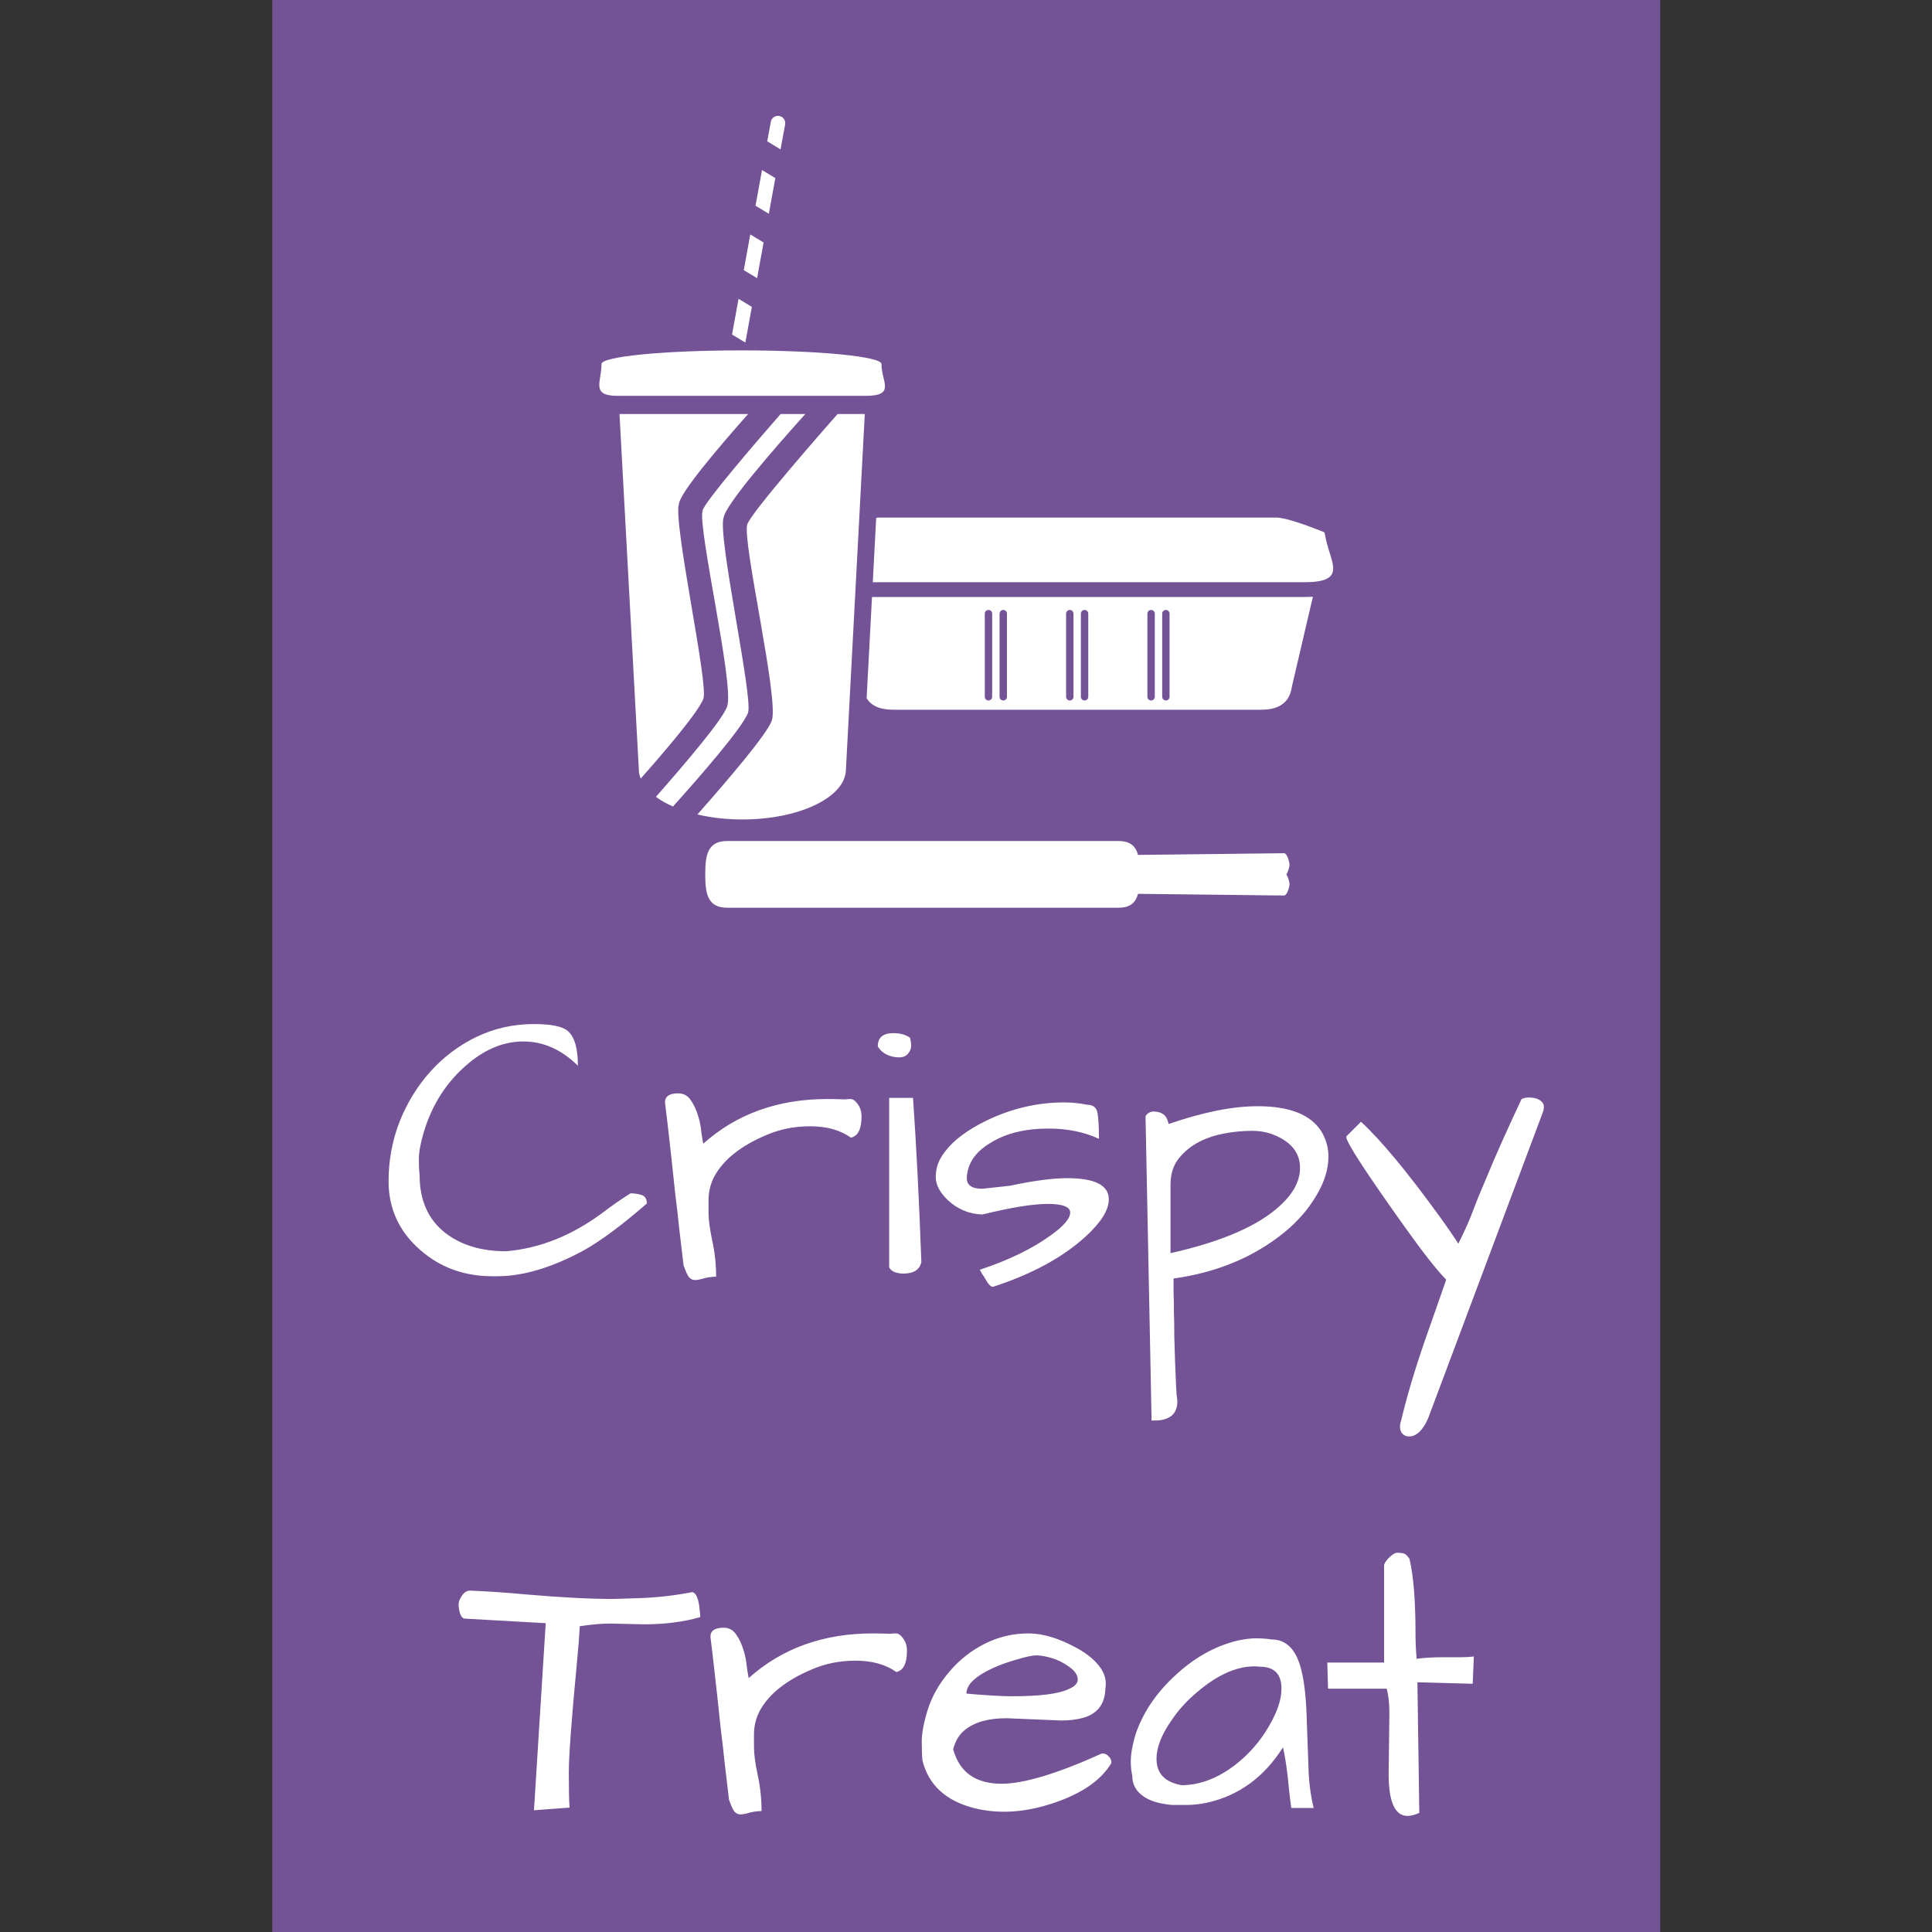 <svg version="1.1" xmlns="http://www.w3.org/2000/svg" viewBox="0 0 250 250"><rect x="0" y="0" width="250" height="250" fill="#333333" stroke="none"/><desc>Created with Snap</desc><defs></defs><g transform="matrix(0.049,0,0,0.049,49.202,165.096)"><rect x="-285.2" y="-3370.6" width="3665.4" height="5104" style="" fill="#745296"></rect><g transform="matrix(20.912,0,0,20.912,578.482,-3063.4)"><g><path d="M35.638,31.398c0-0.018-0.004-0.035-0.004-0.052c0,0.001-0.002,0.002-0.002,0.003c0-0.002,0.006-0.006,0.006-0.008   c0-0.951-7.916-1.722-17.679-1.722c-9.767,0-17.682,0.771-17.682,1.722c0,0.002,0.005,0.006,0.005,0.008   c0,0-0.002-0.002-0.002-0.003c0,0.018-0.003,0.034-0.003,0.052c0,2.188-1.377,3.961,2.009,3.961h31.342   C37.474,35.359,35.638,33.586,35.638,31.398z" style="" fill="#ffffff"></path><path d="M22.892,4.237l0.575-3.153c0.09-0.5-0.24-0.979-0.739-1.069c-0.499-0.091-0.978,0.24-1.067,0.739l-0.449,2.465   L22.892,4.237z" style="" fill="#ffffff"></path><polygon points="21.411,12.368 22.23,7.863 20.549,6.845 19.729,11.351  " style="" fill="#ffffff"></polygon><polygon points="19.928,20.5 20.749,15.995 19.067,14.977 18.246,19.483  " style="" fill="#ffffff"></polygon><polygon points="18.445,28.632 19.268,24.126 17.586,23.108 16.765,27.615  " style="" fill="#ffffff"></polygon><path d="M15.699,50.745c0,0,0.004-0.001,0.004-0.002c0-0.001-0.003-0.003-0.003-0.004c0.266-1.674,6.217-8.525,10.318-13.083   h-3.122c-3.19,3.654-9.502,10.987-9.848,12.17c-0.649,2.207,4.024,22.048,3.103,24.753c-0.552,1.624-5.169,7.071-9.003,11.419   c0.613,0.449,1.332,0.863,2.156,1.223c3.214-3.575,8.795-9.947,9.479-11.848C19.455,73.519,14.909,52.99,15.699,50.745z" style="" fill="#ffffff"></path><path d="M5.226,83.697c3.2-3.616,7.338-8.48,7.922-10.1c0.67-1.854-3.877-22.383-3.086-24.627c0-0.001,0.003-0.002,0.003-0.003   c0.001-0.002-0.002-0.003-0.002-0.004c0.232-1.467,4.836-6.915,8.732-11.308H2.552l2.462,45.251   C5.046,83.175,5.125,83.438,5.226,83.697z" style="" fill="#ffffff"></path><path d="M30.091,37.655C28.42,39.551,19.109,50.156,18.687,51.6c-0.648,2.207,4.024,22.048,3.102,24.754   c-0.57,1.68-5.496,7.458-9.4,11.871c1.717,0.401,3.64,0.631,5.678,0.631c6.971,0,12.646-2.635,13.05-5.941h0.01l2.399-45.26H30.091   z" style="" fill="#ffffff"></path><path d="M87.163,94.556c0-0.34-0.309-1.438-0.688-1.438L68.03,93.331c-0.281-1.06-0.935-1.753-2.457-1.753H16.138   c-2.515,0-2.757,1.885-2.757,4.211S13.623,100,16.138,100h49.436c1.522,0,2.176-0.694,2.457-1.754l18.445,0.213   c0.379,0,0.688-1.098,0.688-1.438c0-0.249-0.165-0.899-0.401-1.232C86.998,95.455,87.163,94.805,87.163,94.556z" style="" fill="#ffffff"></path><path d="M89.011,60.762H34.438L33.759,73.56c0.554,0.873,1.57,1.437,3.37,1.437h46.438c2.698,0,3.658-1.25,3.901-2.94l2.649-11.331   C89.748,60.75,89.377,60.762,89.011,60.762z M49.613,73.364c0,0.258-0.208,0.467-0.465,0.467c-0.259,0-0.467-0.209-0.467-0.467   V62.863c0-0.258,0.208-0.466,0.467-0.466c0.257,0,0.465,0.208,0.465,0.466V73.364z M51.481,73.364c0,0.258-0.208,0.467-0.467,0.467   c-0.257,0-0.467-0.209-0.467-0.467V62.863c0-0.258,0.21-0.466,0.467-0.466c0.259,0,0.467,0.208,0.467,0.466V73.364z M59.883,73.364   c0,0.258-0.21,0.467-0.467,0.467c-0.259,0-0.467-0.209-0.467-0.467V62.863c0-0.258,0.208-0.466,0.467-0.466   c0.257,0,0.467,0.208,0.467,0.466V73.364z M61.749,73.364c0,0.258-0.208,0.467-0.467,0.467c-0.257,0-0.467-0.209-0.467-0.467   V62.863c0-0.258,0.21-0.466,0.467-0.466c0.259,0,0.467,0.208,0.467,0.466V73.364z M70.15,73.364c0,0.258-0.209,0.467-0.467,0.467   c-0.259,0-0.467-0.209-0.467-0.467V62.863c0-0.258,0.208-0.466,0.467-0.466c0.258,0,0.467,0.208,0.467,0.466V73.364z    M72.017,73.364c0,0.258-0.208,0.467-0.466,0.467s-0.466-0.209-0.466-0.467V62.863c0-0.258,0.208-0.466,0.466-0.466   s0.466,0.208,0.466,0.466V73.364z" style="" fill="#ffffff"></path><path d="M91.772,53.528l-0.195-0.924v-0.009c0,0-0.412-0.168-0.58-0.233c-1.259-0.494-4.267-1.633-5.507-1.633H35.121l-0.153,0.051   l-0.431,8.116H89.01C94.396,58.896,92.454,56.608,91.772,53.528z" style="" fill="#ffffff"></path></g><g display="none"><g display="inline"><path d="M34.068,33.629c0-0.017-0.003-0.032-0.003-0.049c0,0.001-0.002,0.002-0.002,0.003c0-0.002,0.005-0.005,0.005-0.008    c0-0.891-7.412-1.612-16.555-1.612c-9.144,0-16.555,0.722-16.555,1.612c0,0.002,0.004,0.005,0.004,0.008    c0,0-0.002-0.002-0.002-0.003c0,0.017-0.002,0.032-0.002,0.049c0,2.048-1.29,3.709,1.881,3.709h29.347    C35.788,37.338,34.068,35.678,34.068,33.629z" style="" fill="#ffffff"></path><g><path d="M22.134,8.196l0.538-2.953c0.085-0.467-0.225-0.916-0.691-1c-0.468-0.085-0.916,0.225-1,0.692L20.56,7.244L22.134,8.196z     " style="" fill="#ffffff"></path><polygon points="20.747,15.811 21.515,11.592 19.94,10.639 19.172,14.858    " style="" fill="#ffffff"></polygon><polygon points="19.358,23.425 20.128,19.206 18.553,18.253 17.784,22.473    " style="" fill="#ffffff"></polygon><polygon points="17.971,31.04 18.74,26.82 17.166,25.867 16.396,30.087    " style="" fill="#ffffff"></polygon></g></g><g display="inline"><path d="M15.399,51.745c0,0,0.003-0.001,0.003-0.002c0-0.001-0.002-0.002-0.002-0.004c0.248-1.567,5.82-7.983,9.661-12.25h-2.923    c-2.987,3.422-8.897,10.288-9.222,11.396c-0.607,2.066,3.769,20.645,2.905,23.178c-0.517,1.52-4.84,6.621-8.43,10.692    c0.574,0.421,1.247,0.809,2.019,1.146c3.01-3.348,8.235-9.314,8.877-11.094C18.916,73.069,14.659,53.847,15.399,51.745z" style="" fill="#ffffff"></path><path d="M5.592,82.601c2.997-3.386,6.871-7.941,7.418-9.458c0.627-1.736-3.63-20.958-2.89-23.06c0-0.001,0.003-0.002,0.003-0.002    c0.001-0.002-0.002-0.003-0.002-0.004c0.218-1.374,4.528-6.475,8.177-10.588H3.088l2.306,42.371    C5.424,82.111,5.498,82.357,5.592,82.601z" style="" fill="#ffffff"></path><path d="M28.875,39.488c-1.564,1.775-10.283,11.706-10.679,13.057c-0.607,2.066,3.769,20.645,2.904,23.179    c-0.534,1.573-5.146,6.983-8.803,11.116c1.608,0.376,3.408,0.592,5.316,0.592c6.527,0,11.841-2.468,12.22-5.564h0.009    l2.247-42.379H28.875z" style="" fill="#ffffff"></path></g></g><g display="none"><g display="inline"><path fill="#ffffff" d="M86.45,60.702H39.519c-0.414,0-0.827-0.011-1.229-0.041l2.189,9.35c0.192,1.393,0.985,2.423,3.208,2.423    h38.276c2.224,0,3.016-1.031,3.216-2.423l2.184-9.339C87.058,60.692,86.752,60.702,86.45,60.702z M53.979,71.089    c0,0.212-0.172,0.385-0.384,0.385c-0.213,0-0.385-0.172-0.385-0.385v-8.655c0-0.213,0.172-0.385,0.385-0.385    c0.212,0,0.384,0.172,0.384,0.385V71.089z M55.518,71.089c0,0.212-0.172,0.385-0.385,0.385c-0.212,0-0.385-0.172-0.385-0.385    v-8.655c0-0.213,0.173-0.385,0.385-0.385c0.213,0,0.385,0.172,0.385,0.385V71.089z M62.442,71.089    c0,0.212-0.173,0.385-0.385,0.385c-0.213,0-0.385-0.172-0.385-0.385v-8.655c0-0.213,0.172-0.385,0.385-0.385    c0.212,0,0.385,0.172,0.385,0.385V71.089z M63.98,71.089c0,0.212-0.172,0.385-0.385,0.385c-0.212,0-0.385-0.172-0.385-0.385    v-8.655c0-0.213,0.173-0.385,0.385-0.385c0.213,0,0.385,0.172,0.385,0.385V71.089z M70.905,71.089    c0,0.212-0.172,0.385-0.385,0.385s-0.385-0.172-0.385-0.385v-8.655c0-0.213,0.172-0.385,0.385-0.385s0.385,0.172,0.385,0.385    V71.089z M72.443,71.089c0,0.212-0.172,0.385-0.384,0.385c-0.213,0-0.385-0.172-0.385-0.385v-8.655    c0-0.213,0.172-0.385,0.385-0.385c0.212,0,0.384,0.172,0.384,0.385V71.089z" style=""></path></g><g display="inline"><path fill="#ffffff" d="M86.449,59.164H39.519c-5.094,0-3.032-1.893-2.316-4.424c0.039-0.146,0.2-0.762,0.2-0.762V53.97    l4.631-1.539h41.516c1.023,0,3.501,0.939,4.539,1.346c0.139,0.054,0.478,0.192,0.478,0.192v0.008l0.161,0.762    C89.289,57.278,90.889,59.164,86.449,59.164z" style=""></path></g><path display="inline" fill="#ffffff" d="M89.479,91.471c0-0.319-0.259-1.347-0.577-1.347l-15.467,0.2   c-0.235-0.993-0.783-1.642-2.06-1.642H29.923c-2.108,0-2.312,1.765-2.312,3.943s0.203,3.943,2.312,3.943h41.452   c1.276,0,1.824-0.649,2.06-1.642l15.467,0.199c0.318,0,0.577-1.028,0.577-1.346c0-0.233-0.139-0.842-0.337-1.154   C89.34,92.312,89.479,91.704,89.479,91.471z" style=""></path></g><g display="none"><path display="inline" fill="#ffffff" d="M82.638,24.244c0-0.414-0.336-1.75-0.75-1.75l-77.5,1c-0.414,0-0.75,0.336-0.75,0.75   s0.336,0.75,0.75,0.75l58.125,0.75l-58.125,0.75c-0.414,0-0.75,0.336-0.75,0.75s0.336,0.75,0.75,0.75l77.5,1   c0.414,0,0.75-1.336,0.75-1.75c0-0.303-0.181-1.094-0.438-1.5C82.457,25.338,82.638,24.547,82.638,24.244z" style=""></path><path display="inline" fill="#ffffff" d="M2.229,36.557c0,2.831,0.264,5.125,3.004,5.125h53.879c2.741,0,2.905-2.294,2.905-5.125   l0,0c0-2.831-0.164-5.125-2.905-5.125H5.232C2.492,31.432,2.229,33.726,2.229,36.557L2.229,36.557z" style=""></path></g><desc>Created with Snap</desc><defs></defs></g><g><g transform="matrix(1,0,0,-1,0,0)"><path d="M522 555Q457 619 378 619Q303 619 234 562Q147 490 114 376Q102 335 102 308Q102 281 104 266Q104 167 171 114Q234 65 332 65Q466 76 589 168Q623 194 661 218Q675 218 689 214Q704 210 704 191Q605 105 537 67Q411 -1 309 -1Q302 -1 296 -1Q185 -1 106 68Q22 141 22 250Q22 332 51 407Q81 482 132 539Q184 597 254 631Q325 665 406 665Q475 665 496 646Q522 623 522 555ZM1243 365Q1201 395 1135 395Q1073 395 1020 372Q920 330 883 264Q867 234 867 200Q867 194 867 166Q867 139 877 92Q887 46 887 -2Q866 -3 853 -7Q840 -11 831 -11Q822 -11 815 -3Q809 5 801 28Q800 34 797 62Q794 90 789 130Q785 170 779 217Q774 265 769 311Q758 411 752 458Q752 482 787 482Q808 482 820 464Q832 447 839 424Q846 402 848 380Q851 358 853 349Q985 467 1181 467Q1203 467 1227 466Q1233 467 1242 467Q1251 467 1260 455Q1271 441 1271 421Q1271 371 1243 365ZM1344 470L1407 470Q1420 283 1429 37Q1423 6 1381 6Q1370 6 1358 10Q1347 15 1344 23L1344 470ZM1314 606Q1314 641 1355 641Q1382 641 1399 629Q1402 618 1402 607Q1402 597 1394 587Q1386 577 1370 577Q1354 577 1338 584Q1322 592 1314 606ZM1814 258Q1924 258 1924 202Q1924 160 1863 104Q1772 21 1618 -29Q1611 -29 1602 -15Q1594 -1 1589 6Q1585 14 1583 16Q1698 54 1772 108Q1822 144 1822 167Q1822 190 1763 190Q1704 190 1590 162Q1538 164 1500 199Q1467 230 1467 261Q1467 293 1485 319Q1503 346 1533 369Q1563 392 1603 411Q1701 458 1806 458Q1837 458 1866 452Q1890 452 1894 431Q1898 410 1898 362Q1839 389 1765 389Q1673 389 1613 352Q1551 316 1549 258Q1549 230 1590 230L1663 238Q1757 258 1814 258ZM2082 401Q2218 448 2317 448Q2443 448 2485 382Q2504 351 2504 315Q2504 265 2472 212Q2441 159 2389 116Q2268 17 2095 -7Q2095 -18 2095 -43Q2096 -67 2096 -97Q2097 -127 2097 -161Q2098 -195 2099 -226Q2102 -303 2103 -314Q2105 -325 2105 -332Q2105 -357 2089 -370Q2073 -382 2047 -382Q2042 -382 2037 -382L2021 422Q2030 435 2045 434Q2060 433 2069 426Q2078 419 2082 401ZM2374 366Q2341 383 2303 383Q2266 383 2229 376Q2145 360 2105 305Q2087 279 2087 241Q2087 237 2087 233L2087 60Q2293 106 2379 188Q2429 235 2429 285Q2429 338 2374 366ZM3071 434L2767 -377Q2746 -424 2717 -424Q2703 -424 2696 -412Q2690 -399 2696 -382Q2718 -289 2759 -170Q2801 -51 2815 -10Q2780 25 2705 130Q2551 346 2551 367Q2551 368 2552 369L2590 407Q2669 334 2796 159Q2828 115 2847 85Q2868 127 2880 157Q2892 188 2899 206Q2907 225 2920 256Q2954 339 3014 467Q3023 471 3033 471Q3058 471 3069 458Q3073 453 3073 446Q3073 440 3071 434Z" style="" fill="#ffffff"></path></g></g><g transform="matrix(1,0,0,1,207,1411.2)"><g transform="matrix(1,0,0,-1,0,0)"><path d="M490 491L401 493Q366 493 320 486Q318 447 312 385Q291 165 291 99Q291 34 293 7L199 0L230 494L17 506Q9 506 4 519Q0 532 0 543Q0 554 9 567Q18 580 30 580Q103 577 177 570Q314 558 410 558L472 560Q545 562 617 576Q633 573 637 526Q638 516 638 510Q572 491 490 491ZM1156 365Q1114 395 1048 395Q986 395 933 372Q833 330 796 264Q780 234 780 200Q780 194 780 166Q780 139 790 92Q800 46 800 -2Q779 -3 766 -7Q753 -11 744 -11Q735 -11 728 -3Q722 5 714 28Q713 34 710 62Q707 90 702 130Q698 170 692 217Q687 265 682 311Q671 411 665 458Q665 482 700 482Q721 482 733 464Q745 447 752 424Q759 402 761 380Q764 358 766 349Q898 467 1094 467Q1116 467 1140 466Q1146 467 1155 467Q1164 467 1173 455Q1184 441 1184 421Q1184 371 1156 365ZM1434 70Q1522 70 1699 150Q1710 150 1717 142Q1724 135 1724 125Q1684 57 1571 19Q1458 -19 1360 6Q1249 35 1225 131Q1223 150 1223 182Q1223 214 1239 266Q1256 319 1296 366Q1336 413 1390 440Q1444 467 1505 467Q1563 467 1635 427Q1669 408 1689 384Q1709 360 1709 335Q1709 328 1708 321Q1706 260 1649 244Q1624 237 1591 237L1447 243Q1375 243 1337 212Q1315 195 1306 161Q1331 70 1434 70ZM1612 379Q1590 395 1566 402Q1542 409 1526 409Q1510 409 1474 398Q1438 388 1410 375Q1341 343 1341 308Q1421 301 1461 301Q1572 301 1611 320Q1635 330 1635 345Q1635 363 1612 379ZM2177 166Q2102 48 1977 20Q1948 14 1924 14Q1901 14 1885 14Q1870 15 1851 19Q1832 23 1816 32Q1779 53 1779 91Q1775 109 1775 131Q1775 154 1785 191Q1795 228 1821 271Q1848 314 1886 350Q1965 426 2057 448Q2084 454 2106 454Q2129 454 2147 451Q2205 451 2225 372Q2238 322 2240 232Q2243 143 2245 94Q2248 46 2258 6L2199 6Q2195 33 2193 54Q2191 75 2189 93Q2184 135 2177 166ZM2173 321Q2173 379 2116 379Q2109 380 2102 380Q2029 380 1948 310Q1910 278 1883 238Q1843 181 1843 136Q1843 77 1911 66Q2001 68 2083 148Q2118 183 2141 224Q2173 279 2173 321ZM2456 96L2458 256Q2458 294 2451 321L2296 321L2294 390L2444 390L2444 648Q2447 657 2456 666Q2470 680 2479 680Q2489 680 2496 678Q2503 676 2511 664Q2527 598 2527 465Q2527 432 2530 400Q2562 404 2594 404Q2594 404 2646 404Q2665 404 2681 406L2678 334L2532 338L2537 -7Q2519 -15 2506 -15Q2456 -15 2456 96Z" style="" fill="#ffffff"></path></g></g></g></svg>